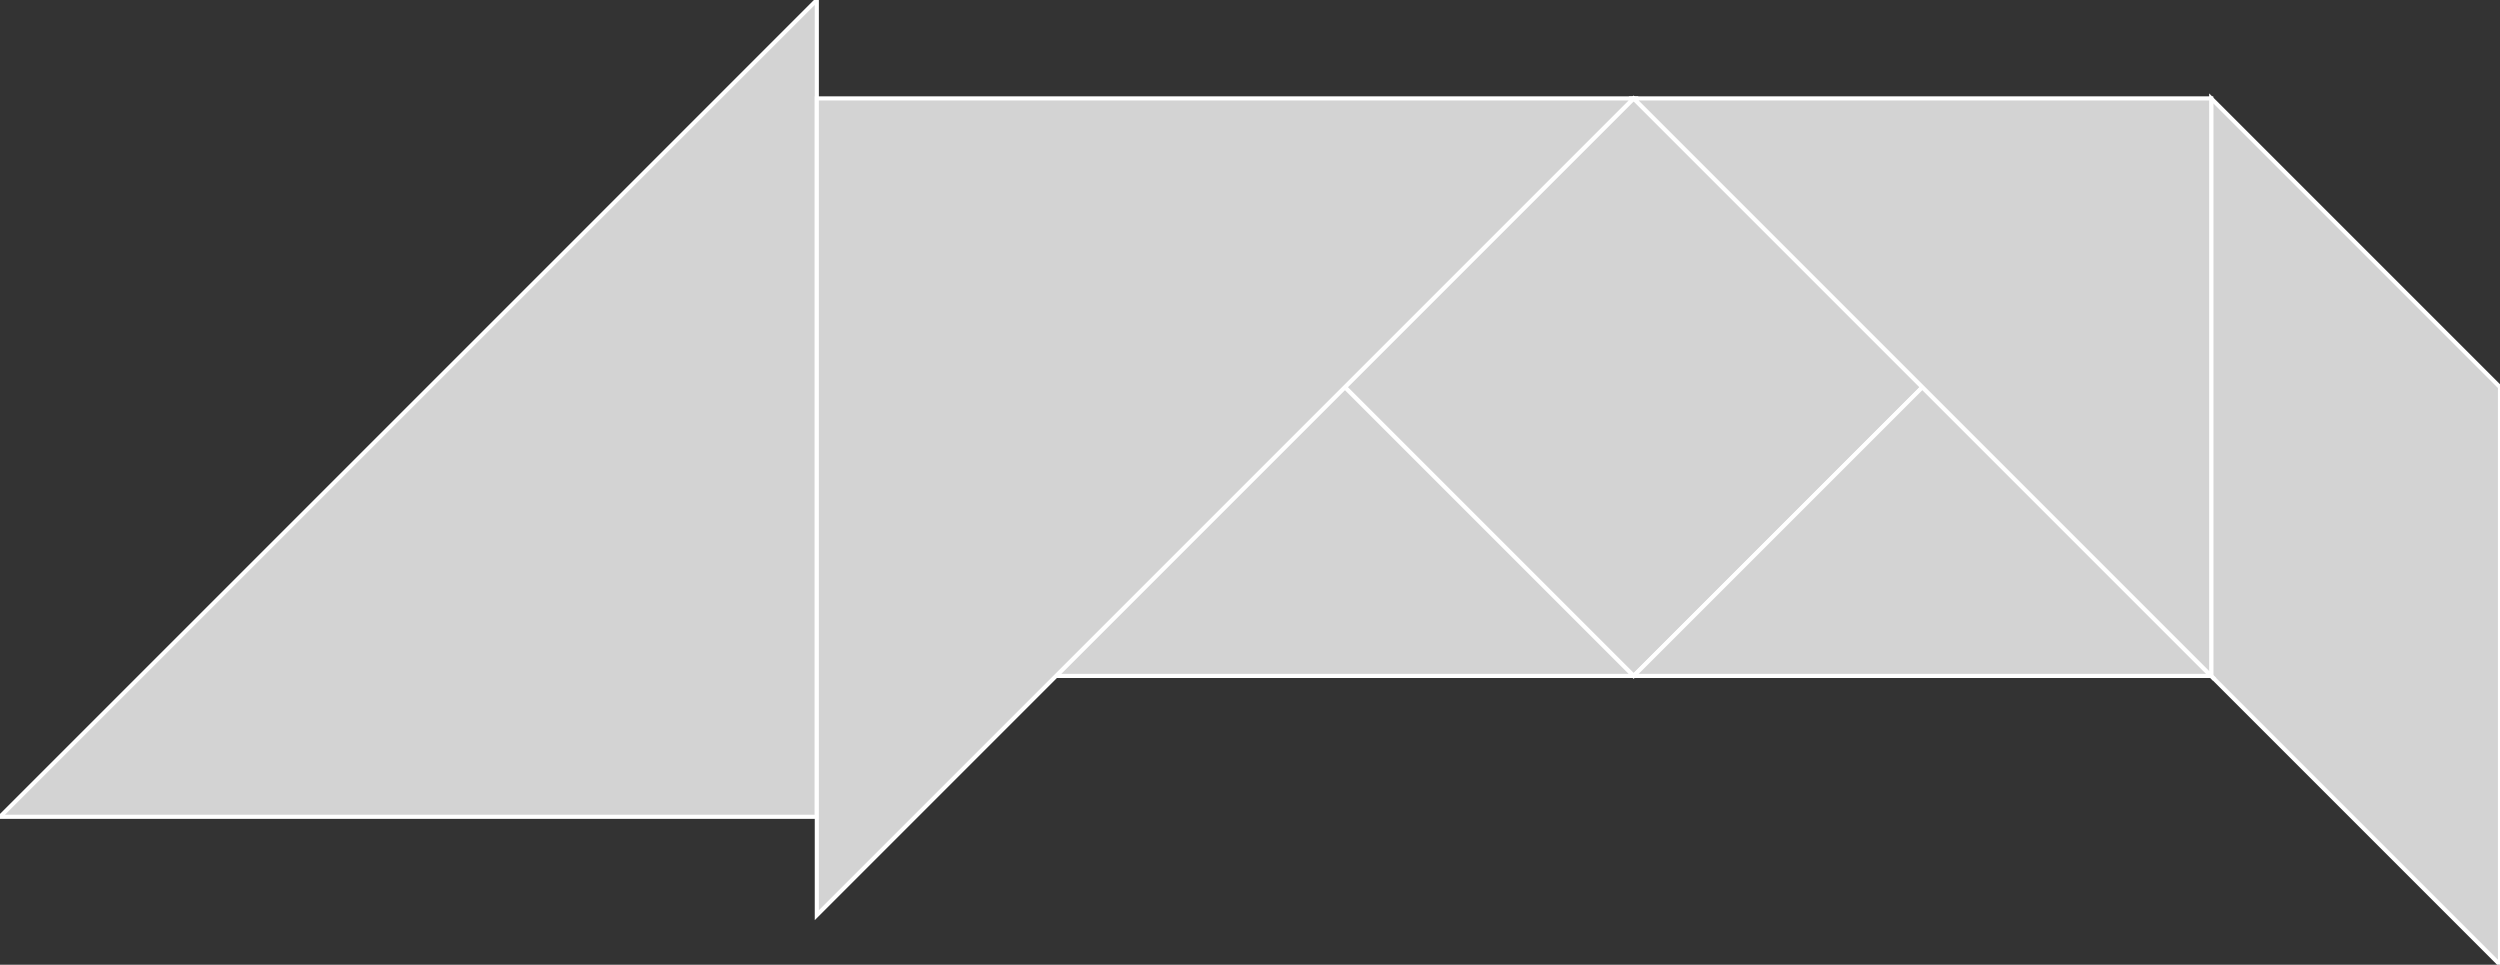 <?xml version="1.0" encoding="utf-8"?>
<svg baseProfile="full" height="100%" version="1.1" viewBox="0 0 606.968 234.228" width="100%" xmlns="http://www.w3.org/2000/svg" xmlns:ev="http://www.w3.org/2001/xml-events" xmlns:xlink="http://www.w3.org/1999/xlink"><rect x="0" y="0" width="606.968" height="234.228" fill="#333333" stroke="none"/><defs/><polygon fill="lightgray" id="1" points="466.74,94.0 396.626,23.886 326.512,94.0 396.626,164.114" stroke="white" strokewidth="1"/><polygon fill="lightgray" id="2" points="606.968,234.228 606.968,94.0 536.854,23.886 536.854,164.114" stroke="white" strokewidth="1"/><polygon fill="lightgray" id="3" points="256.397,164.114 396.626,164.114 326.512,94.0" stroke="white" strokewidth="1"/><polygon fill="lightgray" id="4" points="396.626,164.114 536.854,164.114 466.74,94.0" stroke="white" strokewidth="1"/><polygon fill="lightgray" id="5" points="536.854,164.114 396.626,23.886 536.854,23.886" stroke="white" strokewidth="1"/><polygon fill="lightgray" id="6" points="0.0,198.313 198.313,198.313 198.313,0.0" stroke="white" strokewidth="1"/><polygon fill="lightgray" id="7" points="198.313,222.199 198.313,23.886 396.626,23.886" stroke="white" strokewidth="1"/></svg>